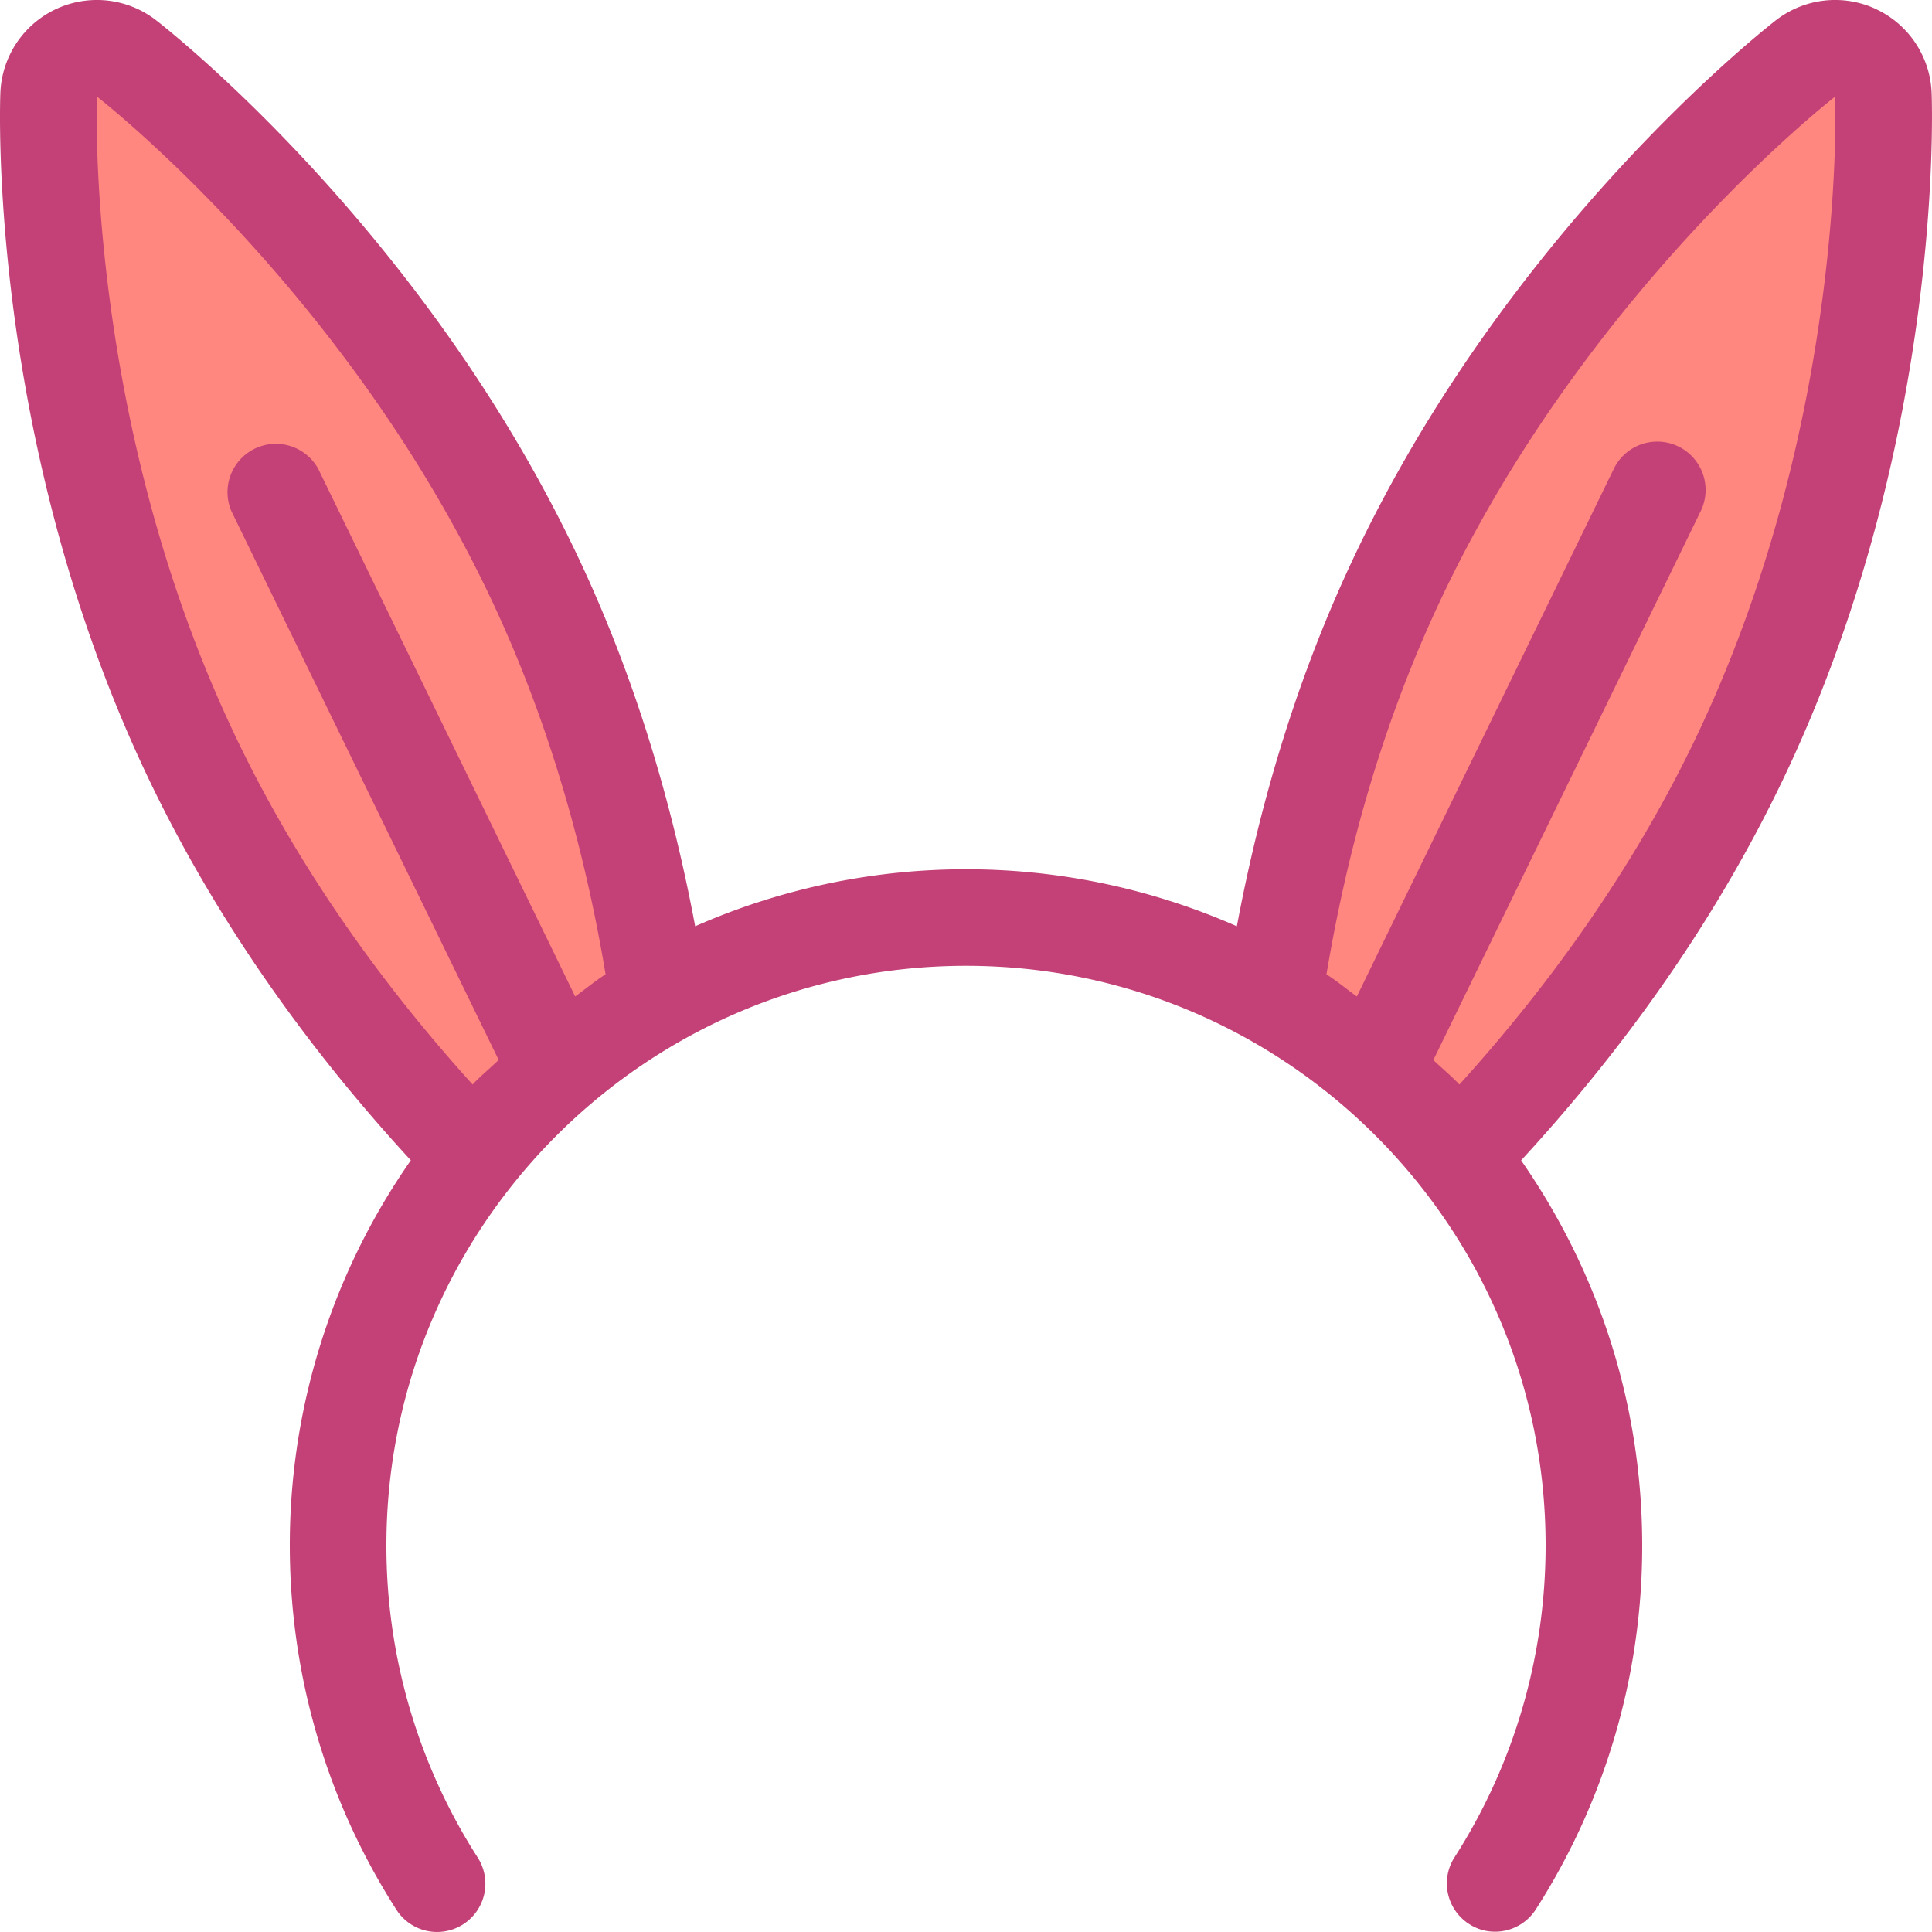 <svg xmlns="http://www.w3.org/2000/svg" xmlns:xlink="http://www.w3.org/1999/xlink" width="62" height="62" viewBox="0 0 62 62">
    <defs>
        <filter id="a" width="106.1%" height="117%" x="-3%" y="-7%" filterUnits="objectBoundingBox">
            <feOffset dy="2" in="SourceAlpha" result="shadowOffsetOuter1"/>
            <feGaussianBlur in="shadowOffsetOuter1" result="shadowBlurOuter1" stdDeviation="5.5"/>
            <feColorMatrix in="shadowBlurOuter1" result="shadowMatrixOuter1" values="0 0 0 0 0 0 0 0 0 0 0 0 0 0 0 0 0 0 0.5 0"/>
            <feMerge>
                <feMergeNode in="shadowMatrixOuter1"/>
                <feMergeNode in="SourceGraphic"/>
            </feMerge>
        </filter>
        <rect id="c" width="738" height="265" rx="4"/>
        <filter id="b" width="102.3%" height="106.4%" x="-1.2%" y="-2.5%" filterUnits="objectBoundingBox">
            <feOffset dy="2" in="SourceAlpha" result="shadowOffsetOuter1"/>
            <feGaussianBlur in="shadowOffsetOuter1" result="shadowBlurOuter1" stdDeviation="2.5"/>
            <feColorMatrix in="shadowBlurOuter1" values="0 0 0 0 0.702 0 0 0 0 0.659 0 0 0 0 0.659 0 0 0 0.5 0"/>
        </filter>
    </defs>
    <g fill="none" fill-rule="evenodd">
        <g filter="url(#a)" transform="translate(-31 -30)">
            <use fill="#000" filter="url(#b)" xlink:href="#c"/>
            <use fill="#FFF" xlink:href="#c"/>
        </g>
        <g fill-rule="nonzero">
            <g fill="#FF877F">
                <path d="M13.544 35.682c-3.385-3.71-6.077-7.66-7.998-11.745C.746 13.735 1.09 3.634 1.108 3.208L3.6 2.056c.34.26 8.366 6.493 13.166 16.693 1.72 3.656 2.968 7.743 3.712 12.15l.169 1.002-.867.545c-.175.11-.339.236-.505.362-.131.1-.264.198-.4.294l-2.275 1.875c-.117.111-.237.22-.358.327-.144.128-.288.256-.42.396l-1.15 1.218-1.13-1.236zM45.18 35.7c-.132-.14-.278-.267-.42-.395-.12-.108-.24-.216-.358-.327l-2.276-1.875a16.313 16.313 0 0 1-.4-.294c-.166-.125-.33-.25-.505-.362l-.867-.545.17-1.003c.743-4.406 1.992-8.493 3.712-12.149C49.034 8.55 57.06 2.317 57.4 2.057l2.494 1.152c.017.426.36 10.527-4.44 20.728-1.92 4.084-4.613 8.035-7.997 11.745l-1.13 1.238-1.147-1.22z"/>
            </g>
            <path fill="#C34177" d="M60.202.29a3.1 3.1 0 0 0-3.208.358c-.351.273-8.679 6.792-13.642 17.436-1.91 4.094-3.003 8.141-3.66 11.641a21.56 21.56 0 0 0-17.383 0c-.657-3.5-1.75-7.547-3.66-11.641C13.686 7.44 5.36.92 5.007.648a3.1 3.1 0 0 0-4.995 2.33C-.006 3.421-.362 13.99 4.6 24.633c2.502 5.364 5.826 9.608 8.584 12.603A21.56 21.56 0 0 0 9.3 49.592c0 4.162 1.185 8.205 3.422 11.695a1.55 1.55 0 0 0 2.14.468 1.55 1.55 0 0 0 .47-2.14A18.522 18.522 0 0 1 12.4 49.591c0-10.255 8.344-18.597 18.6-18.597 10.257 0 18.6 8.342 18.6 18.597 0 3.564-1.011 7.027-2.924 10.014a1.548 1.548 0 0 0 .47 2.14c.71.463 1.676.254 2.14-.47A21.609 21.609 0 0 0 52.7 49.593c0-4.59-1.443-8.844-3.886-12.355 2.758-2.995 6.083-7.24 8.584-12.603 4.964-10.644 4.607-21.211 4.59-21.657A3.099 3.099 0 0 0 60.201.291zM18.458 31.978l-8.246-16.933A1.552 1.552 0 0 0 7.424 16.4l8.579 17.615c-.276.266-.574.508-.836.788-2.528-2.794-5.506-6.657-7.755-11.48C2.708 13.239 3.11 3.099 3.11 3.099s8.027 6.21 12.73 16.295c1.965 4.212 3.01 8.386 3.594 11.873-.342.216-.649.476-.976.71zm36.131-8.654c-2.25 4.825-5.227 8.687-7.755 11.48-.261-.28-.56-.521-.836-.787l8.58-17.615a1.551 1.551 0 0 0-2.789-1.358l-8.246 16.934c-.327-.234-.634-.493-.975-.71.584-3.487 1.628-7.66 3.594-11.872C50.864 9.31 58.892 3.1 58.892 3.1s.401 10.14-4.303 20.223z"/>
        </g>
    </g>
</svg>
